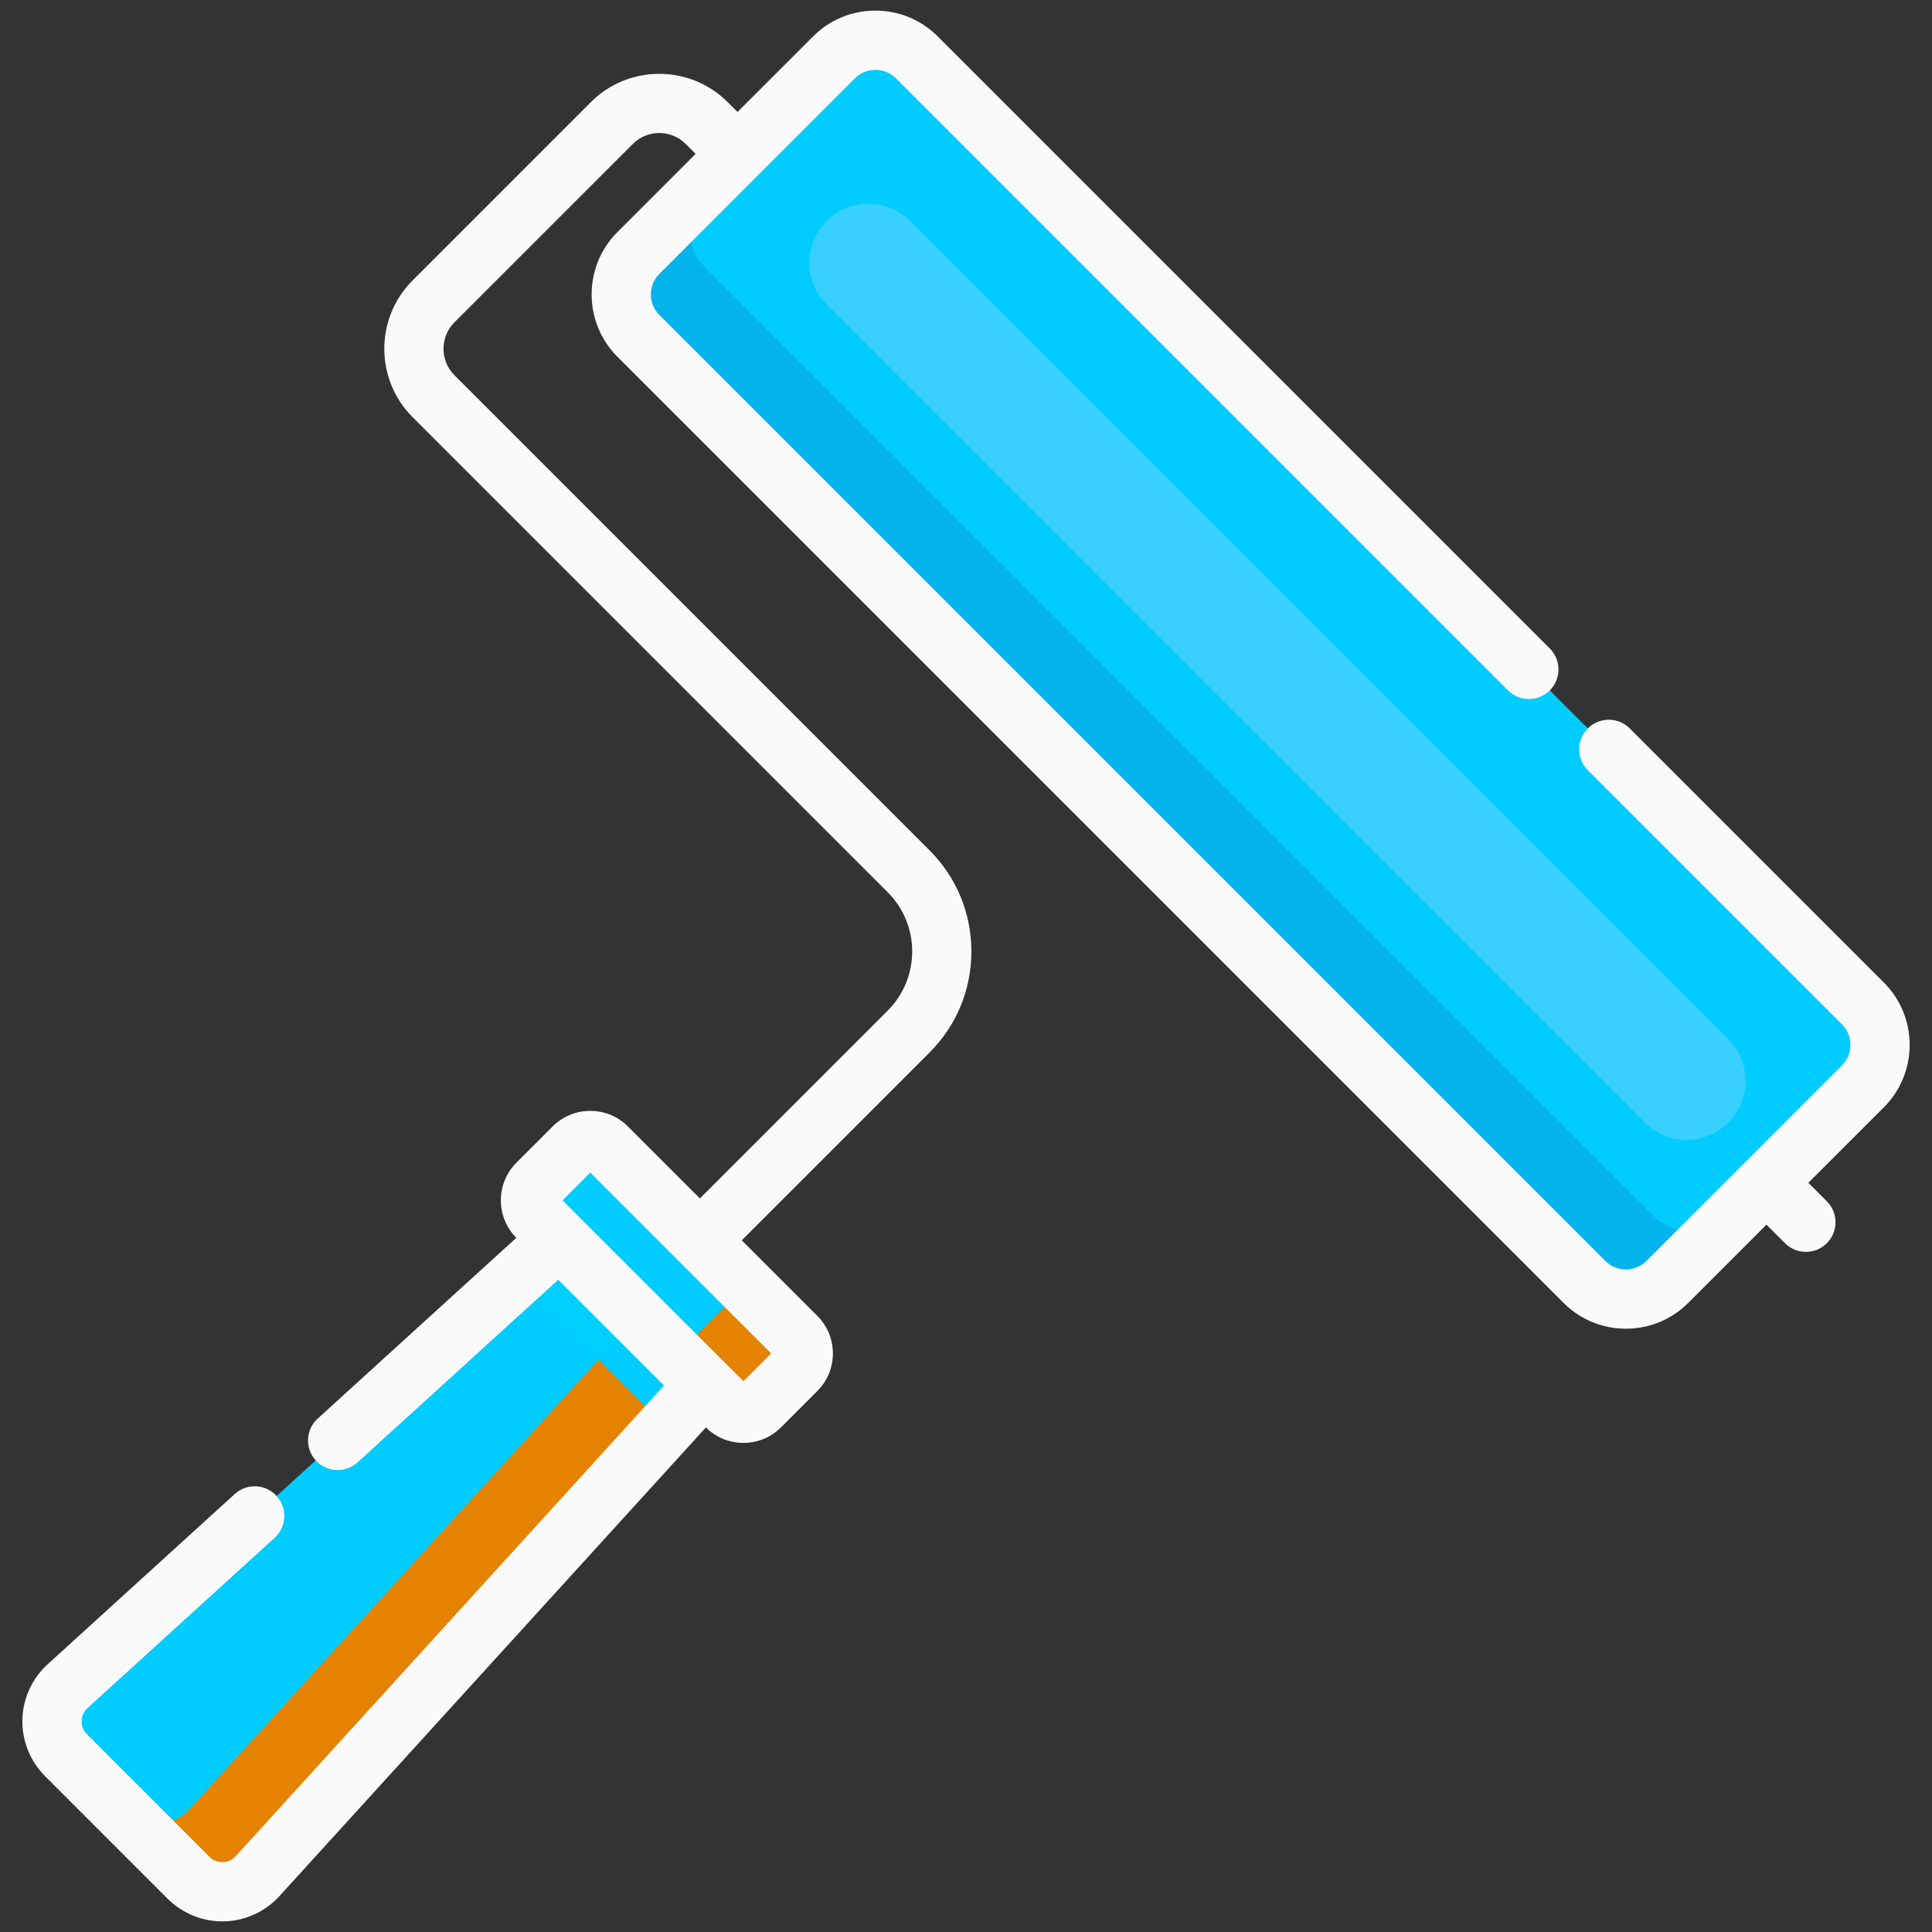 <svg width="91" height="91" viewBox="0 0 91 91" fill="none" xmlns="http://www.w3.org/2000/svg">
<rect x="0" y="0" width="91" height="91" fill="#333333" stroke="none"/>
<g clip-path="url(#clip0_947_689)">
<path d="M43.184 2.703C42.106 1.625 40.358 1.625 39.281 2.703L30.068 11.915C28.99 12.993 28.99 14.741 30.068 15.819L74.63 60.381C75.708 61.459 77.456 61.459 78.534 60.381L87.746 51.169C88.824 50.091 88.824 48.343 87.746 47.265L43.184 2.703Z" fill="#00CCFF"/>
<path d="M77.809 57.202L33.247 12.64C32.169 11.562 32.169 9.814 33.247 8.737L30.068 11.915C28.99 12.993 28.99 14.741 30.068 15.819L74.63 60.381C75.708 61.459 77.456 61.459 78.534 60.381L81.713 57.202C80.635 58.28 78.887 58.28 77.809 57.202Z" fill="#02B4EB"/>
<path d="M25.31 57.323L34.23 66.243C34.664 66.677 35.368 66.677 35.803 66.243L37.51 64.536C37.944 64.102 37.944 63.398 37.51 62.963L28.59 54.043C28.156 53.609 27.452 53.609 27.017 54.043L25.31 55.751C24.876 56.185 24.876 56.889 25.31 57.323Z" fill="#00CCFF"/>
<path d="M37.51 62.963L34.331 59.785C34.765 60.219 34.765 60.923 34.331 61.357L32.623 63.064C32.189 63.499 31.485 63.499 31.051 63.064L34.23 66.243C34.664 66.677 35.368 66.678 35.802 66.243L37.51 64.536C37.944 64.102 37.944 63.398 37.51 62.963Z" fill="#E58200"/>
<path d="M26.338 58.352L33.201 65.215L12.154 88.345C11.298 89.317 9.799 89.364 8.884 88.448L3.105 82.669C2.189 81.754 2.236 80.255 3.208 79.399L26.338 58.352Z" fill="#00CCFF"/>
<path d="M12.154 88.345L33.201 65.215L30.022 62.036L8.975 85.166C8.119 86.138 6.62 86.185 5.705 85.269L8.884 88.448C9.799 89.364 11.298 89.317 12.154 88.345Z" fill="#E58200"/>
<path d="M24.328 60.179L31.372 67.224L33.2 65.215L26.337 58.352L24.328 60.179Z" fill="#00D0FF"/>
<path d="M31.374 67.224L33.202 65.215L30.023 62.036L28.195 64.045L31.374 67.224Z" fill="#00CCFF"/>
<path d="M88.733 46.279L76.762 34.309C76.218 33.764 75.335 33.764 74.79 34.309C74.246 34.854 74.246 35.737 74.79 36.281L86.76 48.251C87.018 48.509 87.16 48.852 87.16 49.217C87.16 49.581 87.018 49.924 86.76 50.182L77.548 59.395C77.29 59.653 76.948 59.794 76.583 59.794C76.218 59.794 75.875 59.652 75.617 59.395L31.055 14.833C30.522 14.3 30.522 13.434 31.055 12.901L35.723 8.233C35.723 8.233 35.723 8.233 35.724 8.233C35.724 8.232 35.724 8.232 35.724 8.232L40.267 3.689C40.8 3.157 41.666 3.157 42.198 3.689L71.027 32.517C71.571 33.062 72.455 33.062 72.999 32.517C73.543 31.973 73.543 31.09 72.999 30.545L44.17 1.717C43.386 0.932 42.342 0.5 41.233 0.5C40.123 0.5 39.079 0.932 38.295 1.717L34.737 5.274L34.271 4.808C32.496 3.034 29.608 3.034 27.833 4.808L19.433 13.209C17.658 14.984 17.658 17.872 19.433 19.647L41.808 42.022C42.554 42.767 42.965 43.759 42.965 44.814C42.965 45.869 42.554 46.86 41.808 47.606L32.966 56.448L29.576 53.057C29.102 52.584 28.473 52.324 27.803 52.324C27.134 52.324 26.505 52.584 26.031 53.057L24.324 54.764C23.348 55.74 23.347 57.326 24.319 58.304L14.965 66.816C14.395 67.334 14.353 68.216 14.872 68.786C15.39 69.355 16.272 69.397 16.842 68.879L26.293 60.279L31.275 65.261L11.123 87.407C11.118 87.412 11.113 87.418 11.108 87.423C10.896 87.663 10.635 87.706 10.498 87.71C10.36 87.715 10.096 87.688 9.87 87.462L4.091 81.683C3.865 81.457 3.838 81.193 3.842 81.055C3.847 80.918 3.89 80.656 4.13 80.445C4.135 80.44 4.141 80.435 4.146 80.43L12.935 72.433C13.505 71.915 13.546 71.032 13.028 70.463C12.51 69.893 11.628 69.851 11.058 70.37L2.276 78.361C1.531 79.022 1.086 79.971 1.055 80.968C1.023 81.968 1.411 82.948 2.119 83.655L7.897 89.434C8.579 90.115 9.511 90.5 10.472 90.5C10.51 90.5 10.547 90.499 10.585 90.498C11.581 90.467 12.531 90.022 13.192 89.276L33.249 67.234C33.722 67.704 34.349 67.963 35.016 67.963C35.685 67.963 36.315 67.703 36.788 67.229L38.495 65.522C38.969 65.049 39.23 64.419 39.23 63.75C39.23 63.08 38.969 62.451 38.496 61.977L34.939 58.42L43.78 49.579C45.053 48.306 45.754 46.614 45.754 44.814C45.754 43.014 45.053 41.322 43.78 40.049L21.405 17.674C20.718 16.987 20.718 15.868 21.405 15.181L29.806 6.781C30.493 6.093 31.612 6.093 32.299 6.781L32.765 7.247L29.082 10.929C27.462 12.549 27.462 15.185 29.082 16.805L73.645 61.367C74.429 62.152 75.473 62.584 76.582 62.584C77.692 62.584 78.736 62.152 79.52 61.367L83.203 57.684L84.075 58.556C84.347 58.829 84.704 58.965 85.061 58.965C85.418 58.965 85.775 58.829 86.047 58.556C86.592 58.012 86.592 57.129 86.047 56.584L85.175 55.712L88.733 52.155C90.353 50.535 90.353 47.899 88.733 46.279ZM35.016 65.057L26.496 56.537L27.803 55.23L36.324 63.75L35.016 65.057Z" fill="#FAFAFA"/>
<path d="M81.405 52.88C80.319 53.966 78.559 53.966 77.473 52.88L38.935 14.343C37.85 13.257 37.85 11.497 38.935 10.411C40.021 9.325 41.782 9.325 42.867 10.411L81.405 48.948C82.491 50.034 82.491 51.795 81.405 52.88Z" fill="#38D0FF"/>
</g>
<defs>
<clipPath id="clip0_947_689">
<rect width="90" height="90" fill="white" transform="translate(0.5 0.5)"/>
</clipPath>
</defs>
</svg>
